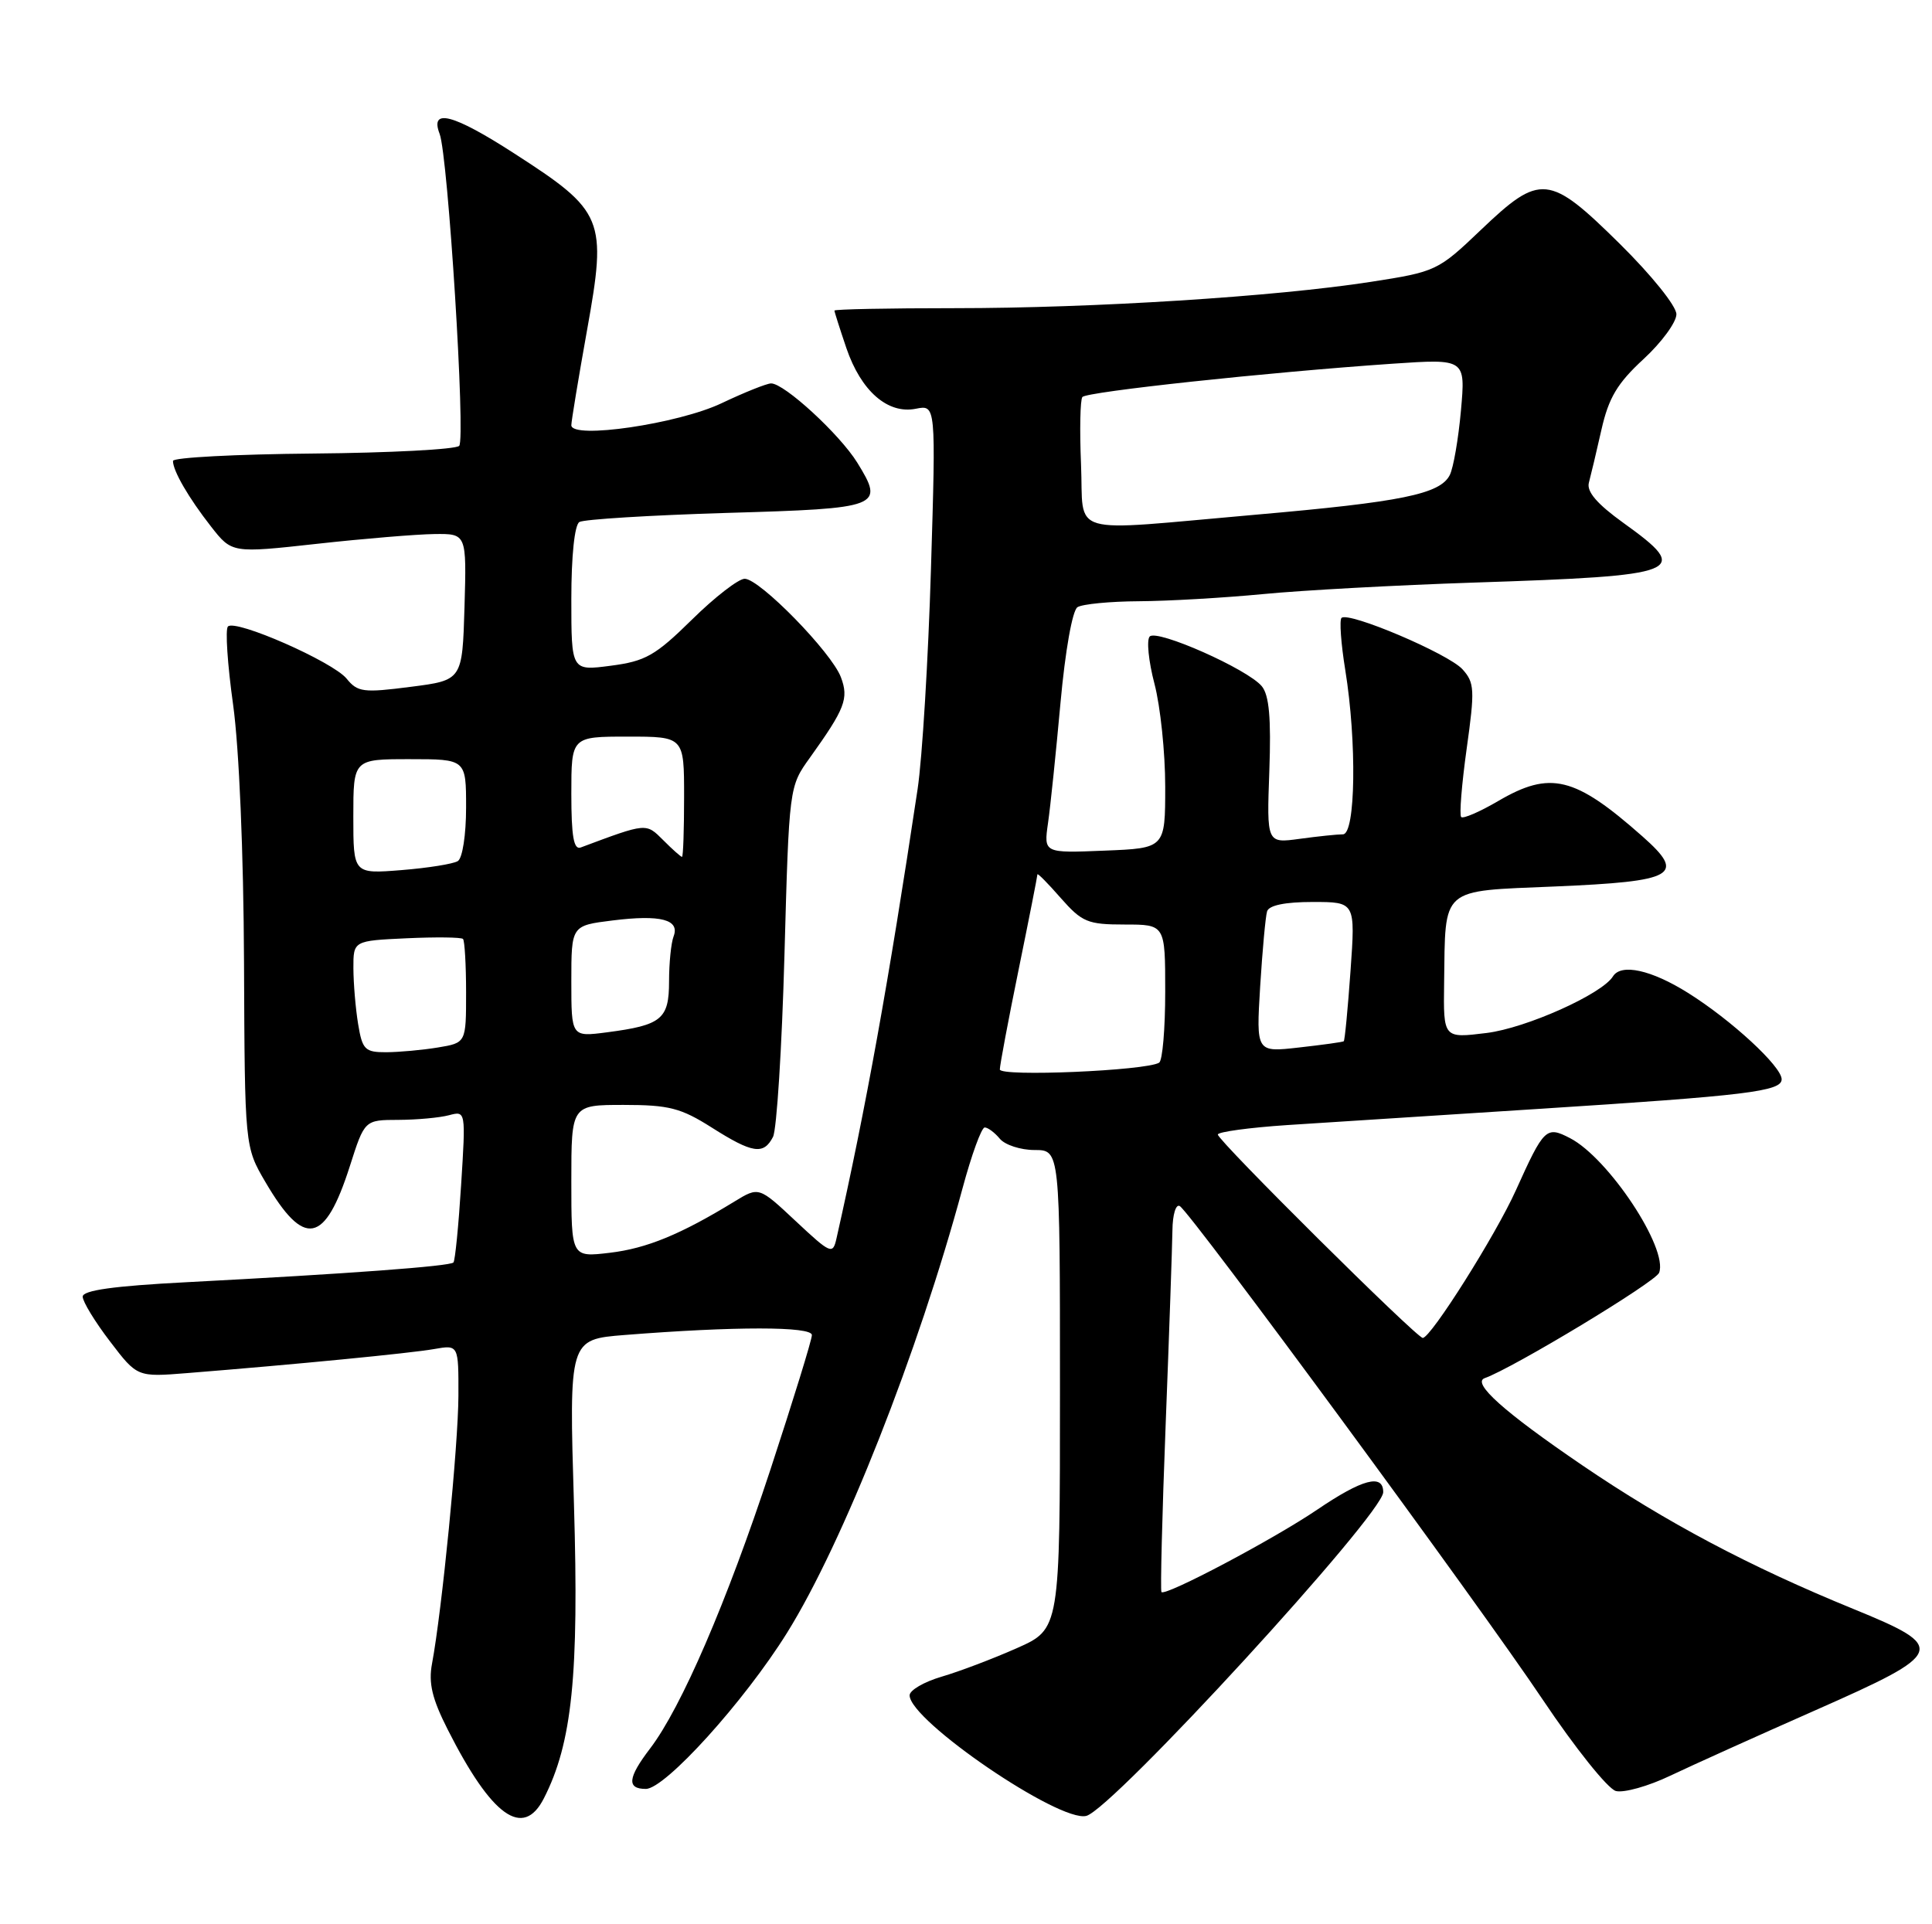 <?xml version="1.0" encoding="UTF-8" standalone="no"?>
<!DOCTYPE svg PUBLIC "-//W3C//DTD SVG 1.1//EN" "http://www.w3.org/Graphics/SVG/1.1/DTD/svg11.dtd" >
<svg xmlns="http://www.w3.org/2000/svg" xmlns:xlink="http://www.w3.org/1999/xlink" version="1.1" viewBox="0 0 257 256">
 <g >
 <path fill="currentColor"
d=" M 72.35 239.25 C 76.11 231.89 77.03 222.88 76.35 200.14 C 75.69 178.20 75.69 178.20 83.09 177.61 C 97.71 176.45 108.00 176.45 108.00 177.62 C 108.00 178.24 105.51 186.30 102.48 195.53 C 96.67 213.18 90.63 227.18 86.48 232.62 C 83.50 236.52 83.35 238.00 85.91 238.00 C 88.48 238.00 99.00 226.37 104.69 217.24 C 112.13 205.31 122.14 179.95 128.04 158.09 C 129.24 153.64 130.56 150.00 130.99 150.00 C 131.41 150.00 132.32 150.68 133.00 151.50 C 133.68 152.32 135.76 153.00 137.62 153.00 C 141.00 153.00 141.00 153.00 141.00 184.86 C 141.00 216.73 141.00 216.73 135.25 219.28 C 132.09 220.68 127.59 222.39 125.25 223.07 C 122.91 223.76 121.00 224.87 121.00 225.55 C 121.00 228.91 140.91 242.49 144.50 241.59 C 147.97 240.72 184.00 201.43 184.00 198.52 C 184.00 196.03 181.23 196.77 175.20 200.86 C 169.42 204.78 155.04 212.39 154.50 211.81 C 154.34 211.64 154.59 201.60 155.06 189.50 C 155.53 177.40 155.93 165.79 155.96 163.69 C 155.98 161.59 156.42 160.14 156.94 160.46 C 158.47 161.41 196.81 213.55 205.23 226.14 C 209.51 232.53 213.88 238.00 214.95 238.28 C 216.01 238.55 219.27 237.64 222.19 236.24 C 225.11 234.85 233.80 230.93 241.50 227.53 C 258.89 219.85 259.13 219.20 246.50 214.04 C 232.76 208.43 221.60 202.51 210.46 194.93 C 200.09 187.87 195.74 183.98 197.50 183.35 C 201.26 182.02 220.23 170.56 220.70 169.33 C 221.94 166.11 213.97 154.07 208.85 151.42 C 205.68 149.78 205.39 150.06 201.65 158.35 C 198.97 164.31 190.33 178.00 189.26 178.00 C 188.44 178.00 162.00 151.75 162.00 150.94 C 162.00 150.59 166.16 150.02 171.25 149.68 C 176.34 149.35 191.30 148.39 204.50 147.54 C 232.38 145.76 237.00 145.20 237.00 143.59 C 237.00 141.88 230.30 135.70 224.55 132.10 C 219.66 129.03 215.64 128.15 214.56 129.90 C 213.10 132.26 203.02 136.78 197.75 137.43 C 192.00 138.14 192.00 138.14 192.10 130.82 C 192.28 117.88 191.47 118.59 206.80 117.94 C 222.87 117.26 224.32 116.44 218.50 111.29 C 209.46 103.29 206.23 102.50 199.26 106.59 C 196.83 108.01 194.63 108.96 194.37 108.70 C 194.11 108.44 194.44 104.35 195.10 99.61 C 196.20 91.76 196.15 90.82 194.54 89.04 C 192.65 86.96 179.35 81.31 178.45 82.21 C 178.16 82.51 178.38 85.62 178.95 89.13 C 180.50 98.70 180.33 111.00 178.64 111.00 C 177.89 111.00 175.30 111.27 172.89 111.60 C 168.50 112.20 168.50 112.20 168.85 102.57 C 169.10 95.54 168.83 92.50 167.85 91.30 C 165.98 89.03 153.92 83.68 152.94 84.68 C 152.50 85.13 152.78 87.96 153.57 90.97 C 154.36 93.98 155.00 100.13 155.00 104.64 C 155.00 112.85 155.00 112.85 146.92 113.17 C 138.84 113.50 138.84 113.50 139.41 109.50 C 139.73 107.30 140.47 100.10 141.07 93.51 C 141.70 86.58 142.65 81.21 143.33 80.78 C 143.97 80.37 147.65 80.01 151.50 79.99 C 155.35 79.97 162.78 79.54 168.00 79.04 C 173.22 78.53 185.82 77.85 196.00 77.51 C 223.96 76.59 225.10 76.14 215.94 69.56 C 212.44 67.04 211.03 65.40 211.36 64.21 C 211.61 63.27 212.37 60.10 213.03 57.16 C 213.99 52.92 215.14 50.99 218.62 47.78 C 221.03 45.56 223.00 42.87 223.00 41.81 C 223.00 40.72 219.69 36.61 215.47 32.44 C 206.06 23.15 204.91 23.04 197.02 30.56 C 191.28 36.04 191.04 36.15 182.34 37.50 C 169.63 39.47 145.47 41.00 126.98 41.00 C 118.19 41.00 111.00 41.14 111.00 41.32 C 111.00 41.50 111.72 43.75 112.59 46.32 C 114.54 52.03 118.09 55.13 121.83 54.38 C 124.50 53.85 124.50 53.85 123.84 75.67 C 123.48 87.68 122.68 100.88 122.06 105.00 C 118.21 130.64 115.17 147.49 111.27 164.77 C 110.78 166.94 110.52 166.83 105.85 162.46 C 100.95 157.87 100.95 157.87 97.72 159.84 C 90.55 164.23 86.02 166.09 81.13 166.67 C 76.00 167.28 76.00 167.28 76.00 157.14 C 76.00 147.00 76.00 147.00 82.97 147.00 C 88.99 147.00 90.57 147.41 94.66 150.00 C 100.11 153.46 101.58 153.68 102.83 151.25 C 103.32 150.29 104.01 139.41 104.35 127.07 C 104.97 104.65 104.97 104.65 107.74 100.80 C 112.41 94.27 112.93 92.94 111.86 90.10 C 110.62 86.79 101.05 77.00 99.06 77.00 C 98.24 77.00 95.07 79.45 92.03 82.45 C 87.17 87.23 85.86 87.97 81.25 88.57 C 76.00 89.26 76.00 89.26 76.00 79.69 C 76.00 73.95 76.43 69.85 77.07 69.45 C 77.66 69.09 86.48 68.55 96.66 68.24 C 117.22 67.64 117.68 67.46 114.03 61.54 C 111.69 57.77 104.32 50.99 102.57 51.01 C 101.98 51.02 99.03 52.20 96.00 53.64 C 90.23 56.39 76.00 58.48 76.00 56.57 C 76.00 56.04 76.94 50.35 78.09 43.93 C 80.76 29.08 80.36 28.12 68.40 20.41 C 60.27 15.16 57.15 14.35 58.48 17.81 C 59.60 20.72 61.96 58.44 61.08 59.32 C 60.61 59.79 51.85 60.25 41.62 60.34 C 31.39 60.43 23.01 60.87 23.01 61.32 C 23.00 62.63 25.09 66.24 28.07 70.05 C 30.85 73.60 30.85 73.60 42.17 72.35 C 48.40 71.66 55.43 71.08 57.79 71.05 C 62.07 71.00 62.07 71.00 61.79 80.75 C 61.50 90.50 61.50 90.50 54.61 91.38 C 48.34 92.19 47.57 92.09 46.11 90.29 C 44.28 88.04 31.32 82.34 30.32 83.35 C 29.95 83.71 30.26 88.40 31.01 93.76 C 31.81 99.55 32.40 113.45 32.46 128.03 C 32.56 152.57 32.56 152.57 35.31 157.27 C 40.47 166.07 43.21 165.55 46.54 155.14 C 48.50 149.00 48.50 149.00 53.00 148.99 C 55.47 148.98 58.50 148.70 59.73 148.37 C 61.96 147.78 61.96 147.80 61.34 157.64 C 61.00 163.06 60.54 167.71 60.32 167.96 C 59.88 168.46 46.39 169.46 24.75 170.59 C 15.10 171.09 11.00 171.67 11.00 172.51 C 11.00 173.17 12.63 175.85 14.63 178.46 C 18.25 183.21 18.25 183.21 24.88 182.68 C 39.16 181.54 54.66 180.03 57.75 179.48 C 61.00 178.91 61.00 178.91 60.98 185.70 C 60.96 192.24 58.79 214.29 57.47 221.33 C 56.98 223.92 57.48 226.01 59.56 230.11 C 65.42 241.69 69.59 244.67 72.35 239.25 Z  M 133.00 142.28 C 133.00 141.73 134.12 135.75 135.50 129.00 C 136.88 122.25 138.00 116.55 138.00 116.33 C 138.00 116.11 139.40 117.52 141.10 119.47 C 143.94 122.69 144.68 123.00 149.60 123.00 C 155.00 123.00 155.00 123.00 155.00 131.94 C 155.00 136.86 154.64 141.11 154.19 141.38 C 152.46 142.45 133.00 143.28 133.00 142.28 Z  M 47.64 136.25 C 47.30 134.19 47.02 130.85 47.01 128.83 C 47.00 125.16 47.00 125.16 54.09 124.83 C 57.99 124.65 61.36 124.69 61.59 124.92 C 61.81 125.15 62.00 128.35 62.00 132.04 C 62.00 138.74 62.00 138.74 58.25 139.36 C 56.19 139.70 53.10 139.98 51.38 139.99 C 48.55 140.00 48.20 139.65 47.64 136.25 Z  M 167.63 131.25 C 167.93 126.44 168.34 121.94 168.55 121.25 C 168.80 120.44 170.95 120.00 174.62 120.00 C 180.30 120.00 180.30 120.00 179.65 129.17 C 179.29 134.21 178.89 138.42 178.75 138.53 C 178.61 138.64 175.93 139.01 172.80 139.36 C 167.10 140.01 167.10 140.01 167.63 131.25 Z  M 76.00 130.55 C 76.00 123.14 76.00 123.14 81.48 122.46 C 87.88 121.66 90.47 122.34 89.60 124.59 C 89.27 125.46 89.00 128.14 89.00 130.55 C 89.00 135.59 88.02 136.39 80.75 137.34 C 76.00 137.96 76.00 137.96 76.00 130.55 Z  M 47.00 108.64 C 47.00 101.00 47.00 101.00 54.50 101.00 C 62.00 101.00 62.00 101.00 62.00 107.44 C 62.00 111.06 61.52 114.18 60.90 114.56 C 60.29 114.94 56.91 115.48 53.40 115.76 C 47.00 116.27 47.00 116.27 47.00 108.64 Z  M 88.24 111.79 C 85.91 109.47 86.09 109.45 77.25 112.75 C 76.32 113.10 76.00 111.27 76.00 105.61 C 76.00 98.00 76.00 98.00 83.50 98.00 C 91.00 98.00 91.00 98.00 91.00 106.00 C 91.00 110.40 90.88 114.00 90.72 114.00 C 90.57 114.00 89.45 113.01 88.24 111.79 Z  M 143.80 61.75 C 143.61 57.21 143.69 53.20 143.98 52.82 C 144.53 52.12 168.60 49.53 185.22 48.39 C 194.95 47.73 194.95 47.73 194.34 54.61 C 194.00 58.40 193.33 62.27 192.85 63.21 C 191.55 65.74 186.46 66.78 167.00 68.48 C 141.47 70.71 144.22 71.51 143.80 61.75 Z "/>
</g>
</svg>